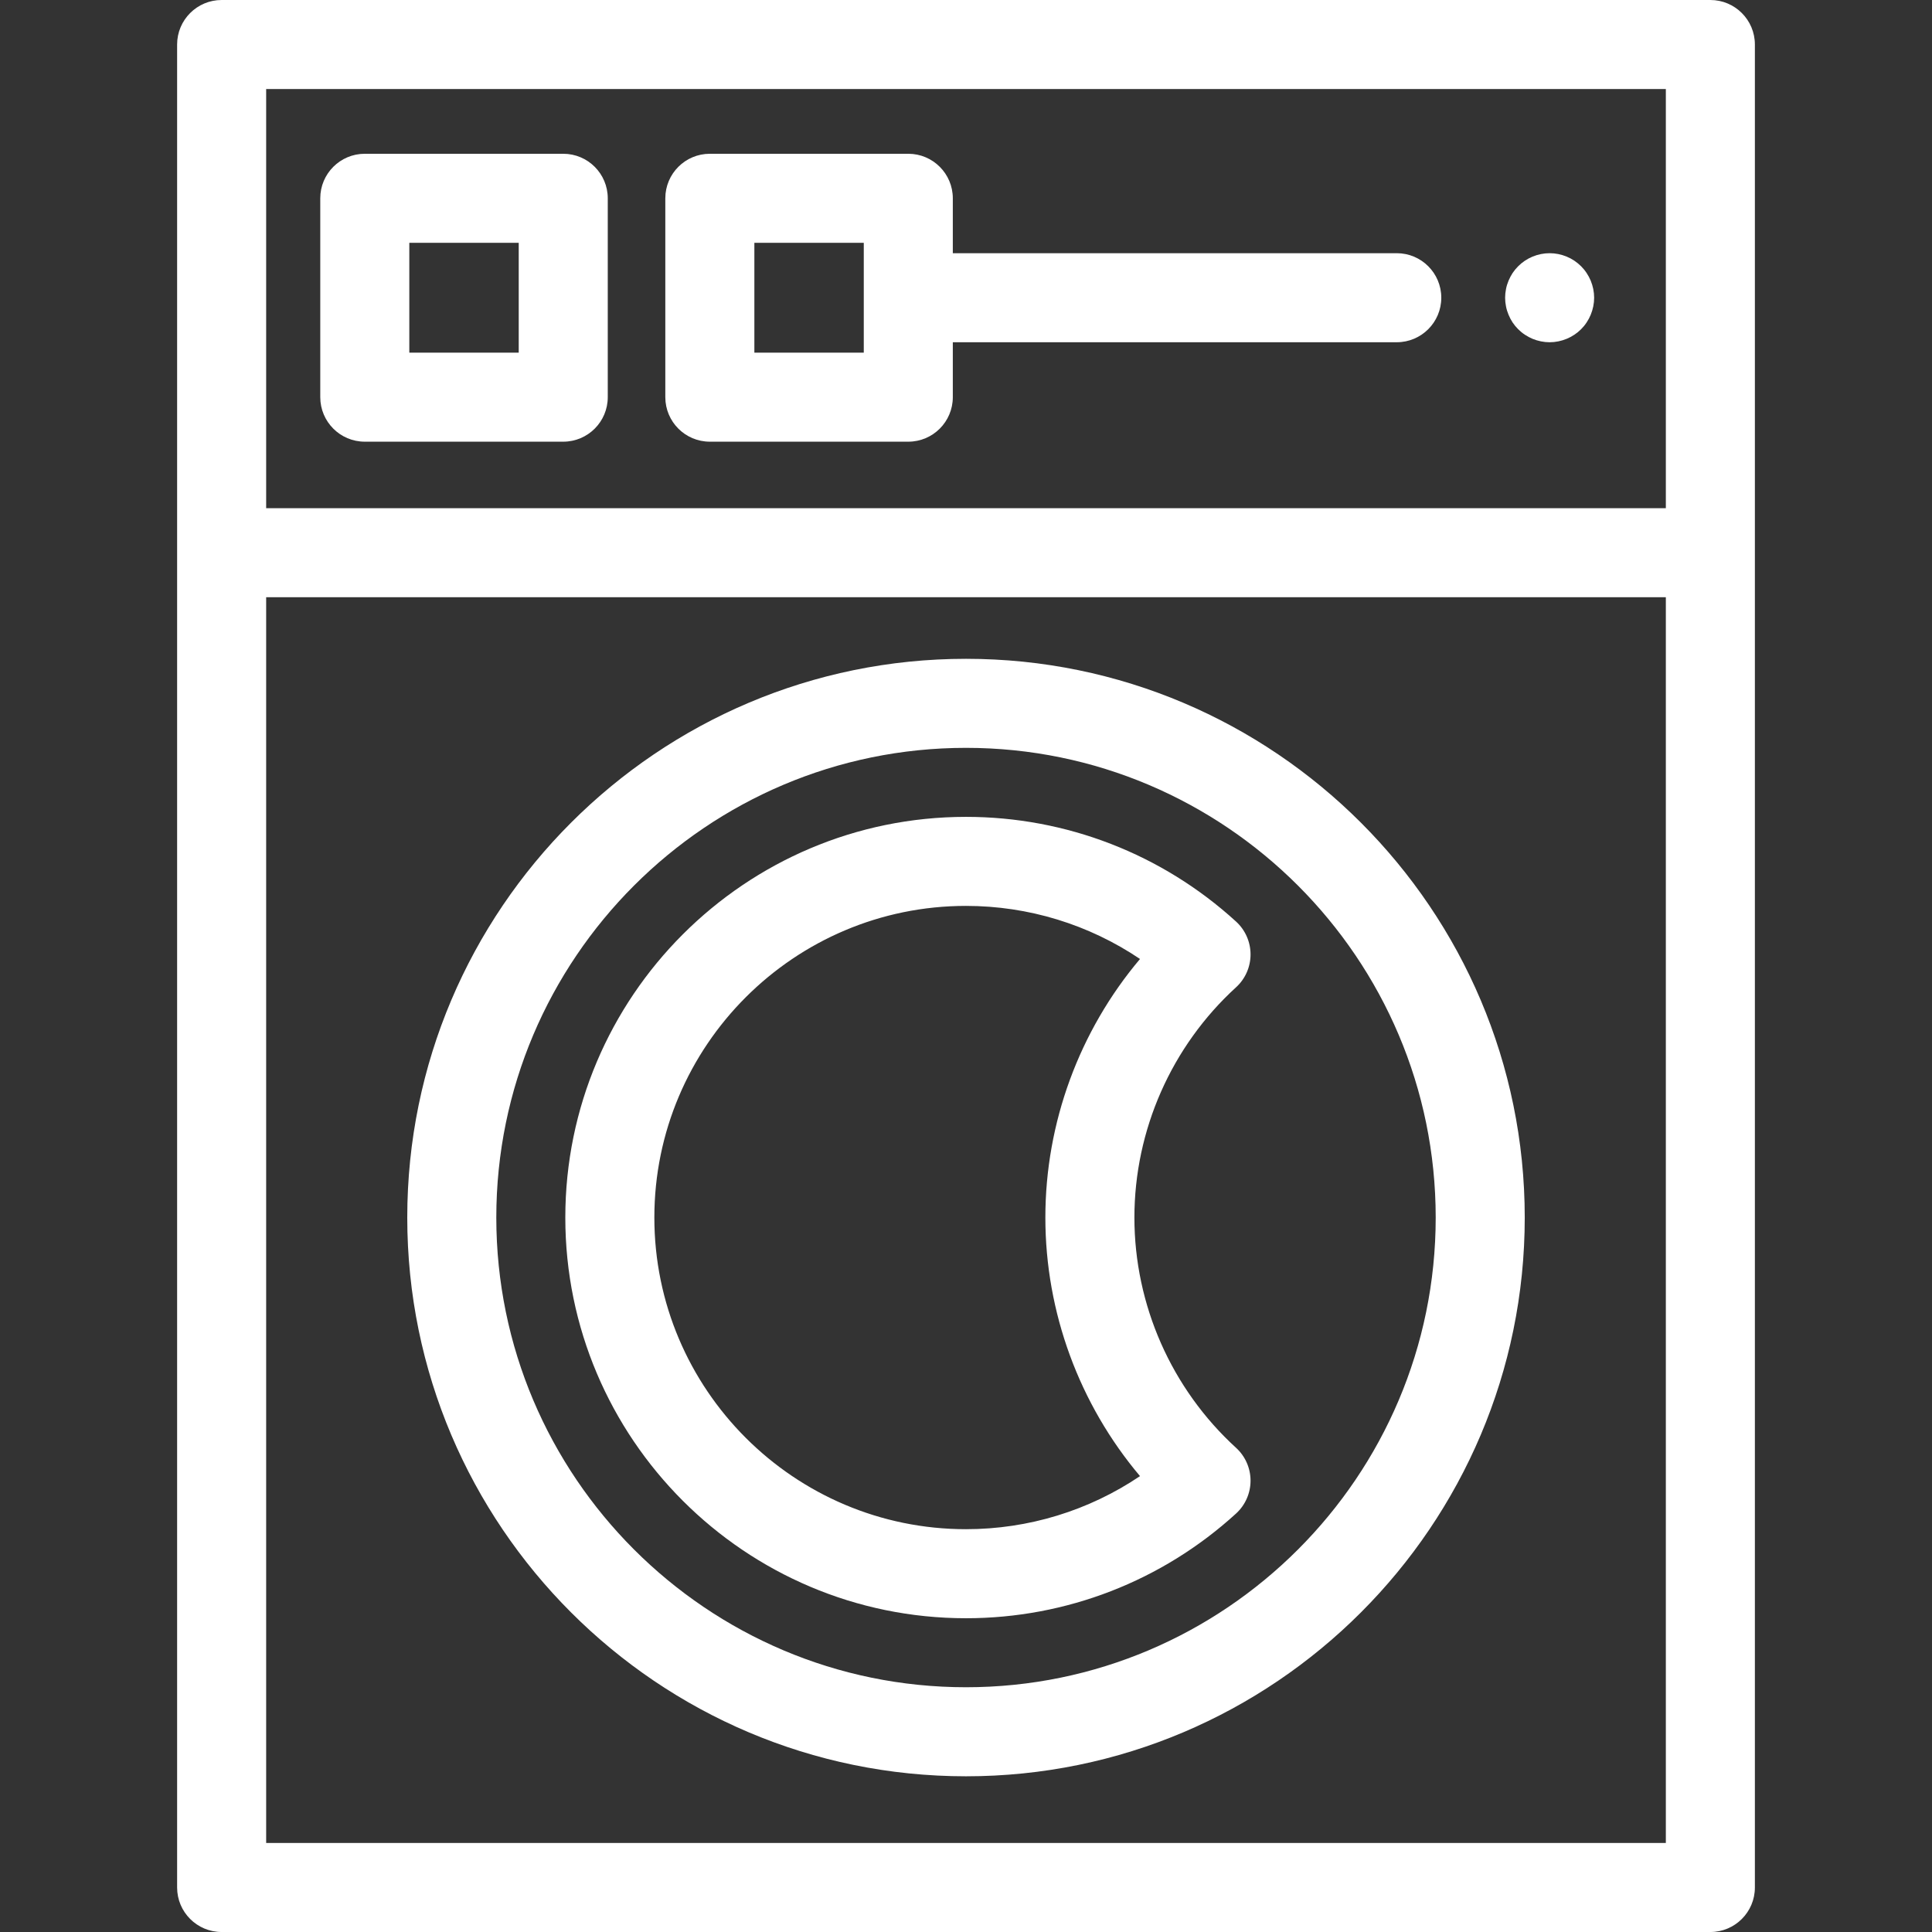 <?xml version="1.0"?>
<svg xmlns="http://www.w3.org/2000/svg" xmlns:xlink="http://www.w3.org/1999/xlink" version="1.1" id="Layer_1" x="0px" y="0px" viewBox="0 0 512 512" style="enable-background:new 0 0 512 512;" xml:space="preserve" width="512px" height="512px" class=""><rect x="0" y="0" width="512" height="512" fill="#333333" stroke="none"/><g><g>
	<g>
		<path d="M453.263,0H58.737c-6.516,0-11.799,5.282-11.799,11.799v134.671v353.732c0,6.516,5.282,11.799,11.799,11.799h394.526    c6.516,0,11.799-5.282,11.799-11.799V146.469V11.799C465.062,5.282,459.779,0,453.263,0z M441.464,488.403H70.536V158.268h370.929    V488.403z M441.464,134.671H70.536V23.597h370.929V134.671z" data-original="#000000" class="active-path" data-old_color="#000000" fill="#FFFFFF"/>
	</g>
</g><g>
	<g>
		<path d="M256.001,174.59c-81.648,0-148.073,66.425-148.073,148.073s66.424,148.073,148.073,148.073    c81.648,0,148.073-66.425,148.073-148.073S337.648,174.59,256.001,174.59z M256.001,447.138    c-68.636,0-124.475-55.839-124.475-124.475s55.839-124.475,124.475-124.475c68.636,0,124.475,55.839,124.475,124.475    S324.637,447.138,256.001,447.138z" data-original="#000000" class="active-path" data-old_color="#000000" fill="#FFFFFF"/>
	</g>
</g><g>
	<g>
		<path d="M300.629,322.663c0-23.152,9.818-45.393,26.935-61.017c2.449-2.236,3.844-5.398,3.844-8.714s-1.396-6.479-3.845-8.714    c-19.6-17.889-45.015-27.742-71.562-27.742c-58.552,0-106.188,47.636-106.188,106.188S197.449,428.85,256.001,428.85    c26.547,0,51.962-9.853,71.562-27.742c2.449-2.236,3.845-5.399,3.845-8.714s-1.396-6.479-3.844-8.714    C310.447,368.055,300.629,345.815,300.629,322.663z M256.001,405.253c-45.54,0-82.59-37.05-82.59-82.59    c0-45.54,37.049-82.59,82.59-82.59c16.565,0,32.564,4.933,46.114,14.068c-16.071,19.051-25.083,43.367-25.083,68.523    c0,25.156,9.012,49.472,25.083,68.523C288.565,400.32,272.566,405.253,256.001,405.253z" data-original="#000000" class="active-path" data-old_color="#000000" fill="#FFFFFF"/>
	</g>
</g><g>
	<g>
		<path d="M149.266,40.751H96.673c-6.516,0-11.799,5.282-11.799,11.799v52.701c0,6.516,5.282,11.799,11.799,11.799h52.592    c6.516,0,11.799-5.282,11.799-11.799V52.55C161.064,46.034,155.782,40.751,149.266,40.751z M137.467,93.451h-28.995V64.349h28.995    V93.451z" data-original="#000000" class="active-path" data-old_color="#000000" fill="#FFFFFF"/>
	</g>
</g><g>
	<g>
		<path d="M370.158,67.101H252.506V52.55c0-6.516-5.282-11.799-11.799-11.799h-52.592c-6.516,0-11.799,5.282-11.799,11.799v52.701    c0,6.516,5.282,11.799,11.799,11.799h52.592c6.516,0,11.799-5.282,11.799-11.799V90.698h117.652    c6.516,0,11.799-5.282,11.799-11.799C381.957,72.383,376.675,67.101,370.158,67.101z M228.91,93.451h-28.995V64.349h28.995V93.451    z" data-original="#000000" class="active-path" data-old_color="#000000" fill="#FFFFFF"/>
	</g>
</g><g>
	<g>
		<path d="M422.23,76.59c-0.153-0.742-0.378-1.487-0.673-2.206c-0.295-0.708-0.661-1.392-1.086-2.029    c-0.425-0.649-0.92-1.251-1.463-1.793s-1.144-1.038-1.793-1.475c-0.637-0.425-1.321-0.79-2.041-1.085    c-0.708-0.295-1.451-0.519-2.206-0.673c-1.522-0.307-3.079-0.307-4.601,0c-0.755,0.153-1.498,0.378-2.218,0.673    c-0.708,0.295-1.392,0.661-2.029,1.085c-0.649,0.437-1.251,0.932-1.793,1.475s-1.038,1.144-1.475,1.793    c-0.413,0.637-0.779,1.321-1.074,2.029c-0.295,0.72-0.531,1.463-0.672,2.206c-0.153,0.767-0.236,1.546-0.236,2.313    s0.083,1.546,0.236,2.301c0.142,0.755,0.378,1.498,0.672,2.206c0.295,0.72,0.661,1.404,1.074,2.041    c0.437,0.649,0.932,1.251,1.475,1.793s1.144,1.038,1.793,1.463c0.637,0.425,1.321,0.791,2.029,1.086    c0.72,0.295,1.463,0.519,2.218,0.672s1.534,0.236,2.301,0.236c0.767,0,1.546-0.083,2.301-0.236s1.498-0.378,2.206-0.672    c0.72-0.295,1.404-0.661,2.041-1.086c0.649-0.425,1.251-0.92,1.793-1.463s1.038-1.144,1.463-1.793    c0.425-0.637,0.791-1.321,1.085-2.041c0.295-0.708,0.519-1.451,0.673-2.206s0.236-1.534,0.236-2.301S422.384,77.357,422.23,76.59z    " data-original="#000000" class="active-path" data-old_color="#000000" fill="#FFFFFF"/>
	</g>
</g></g> </svg>
